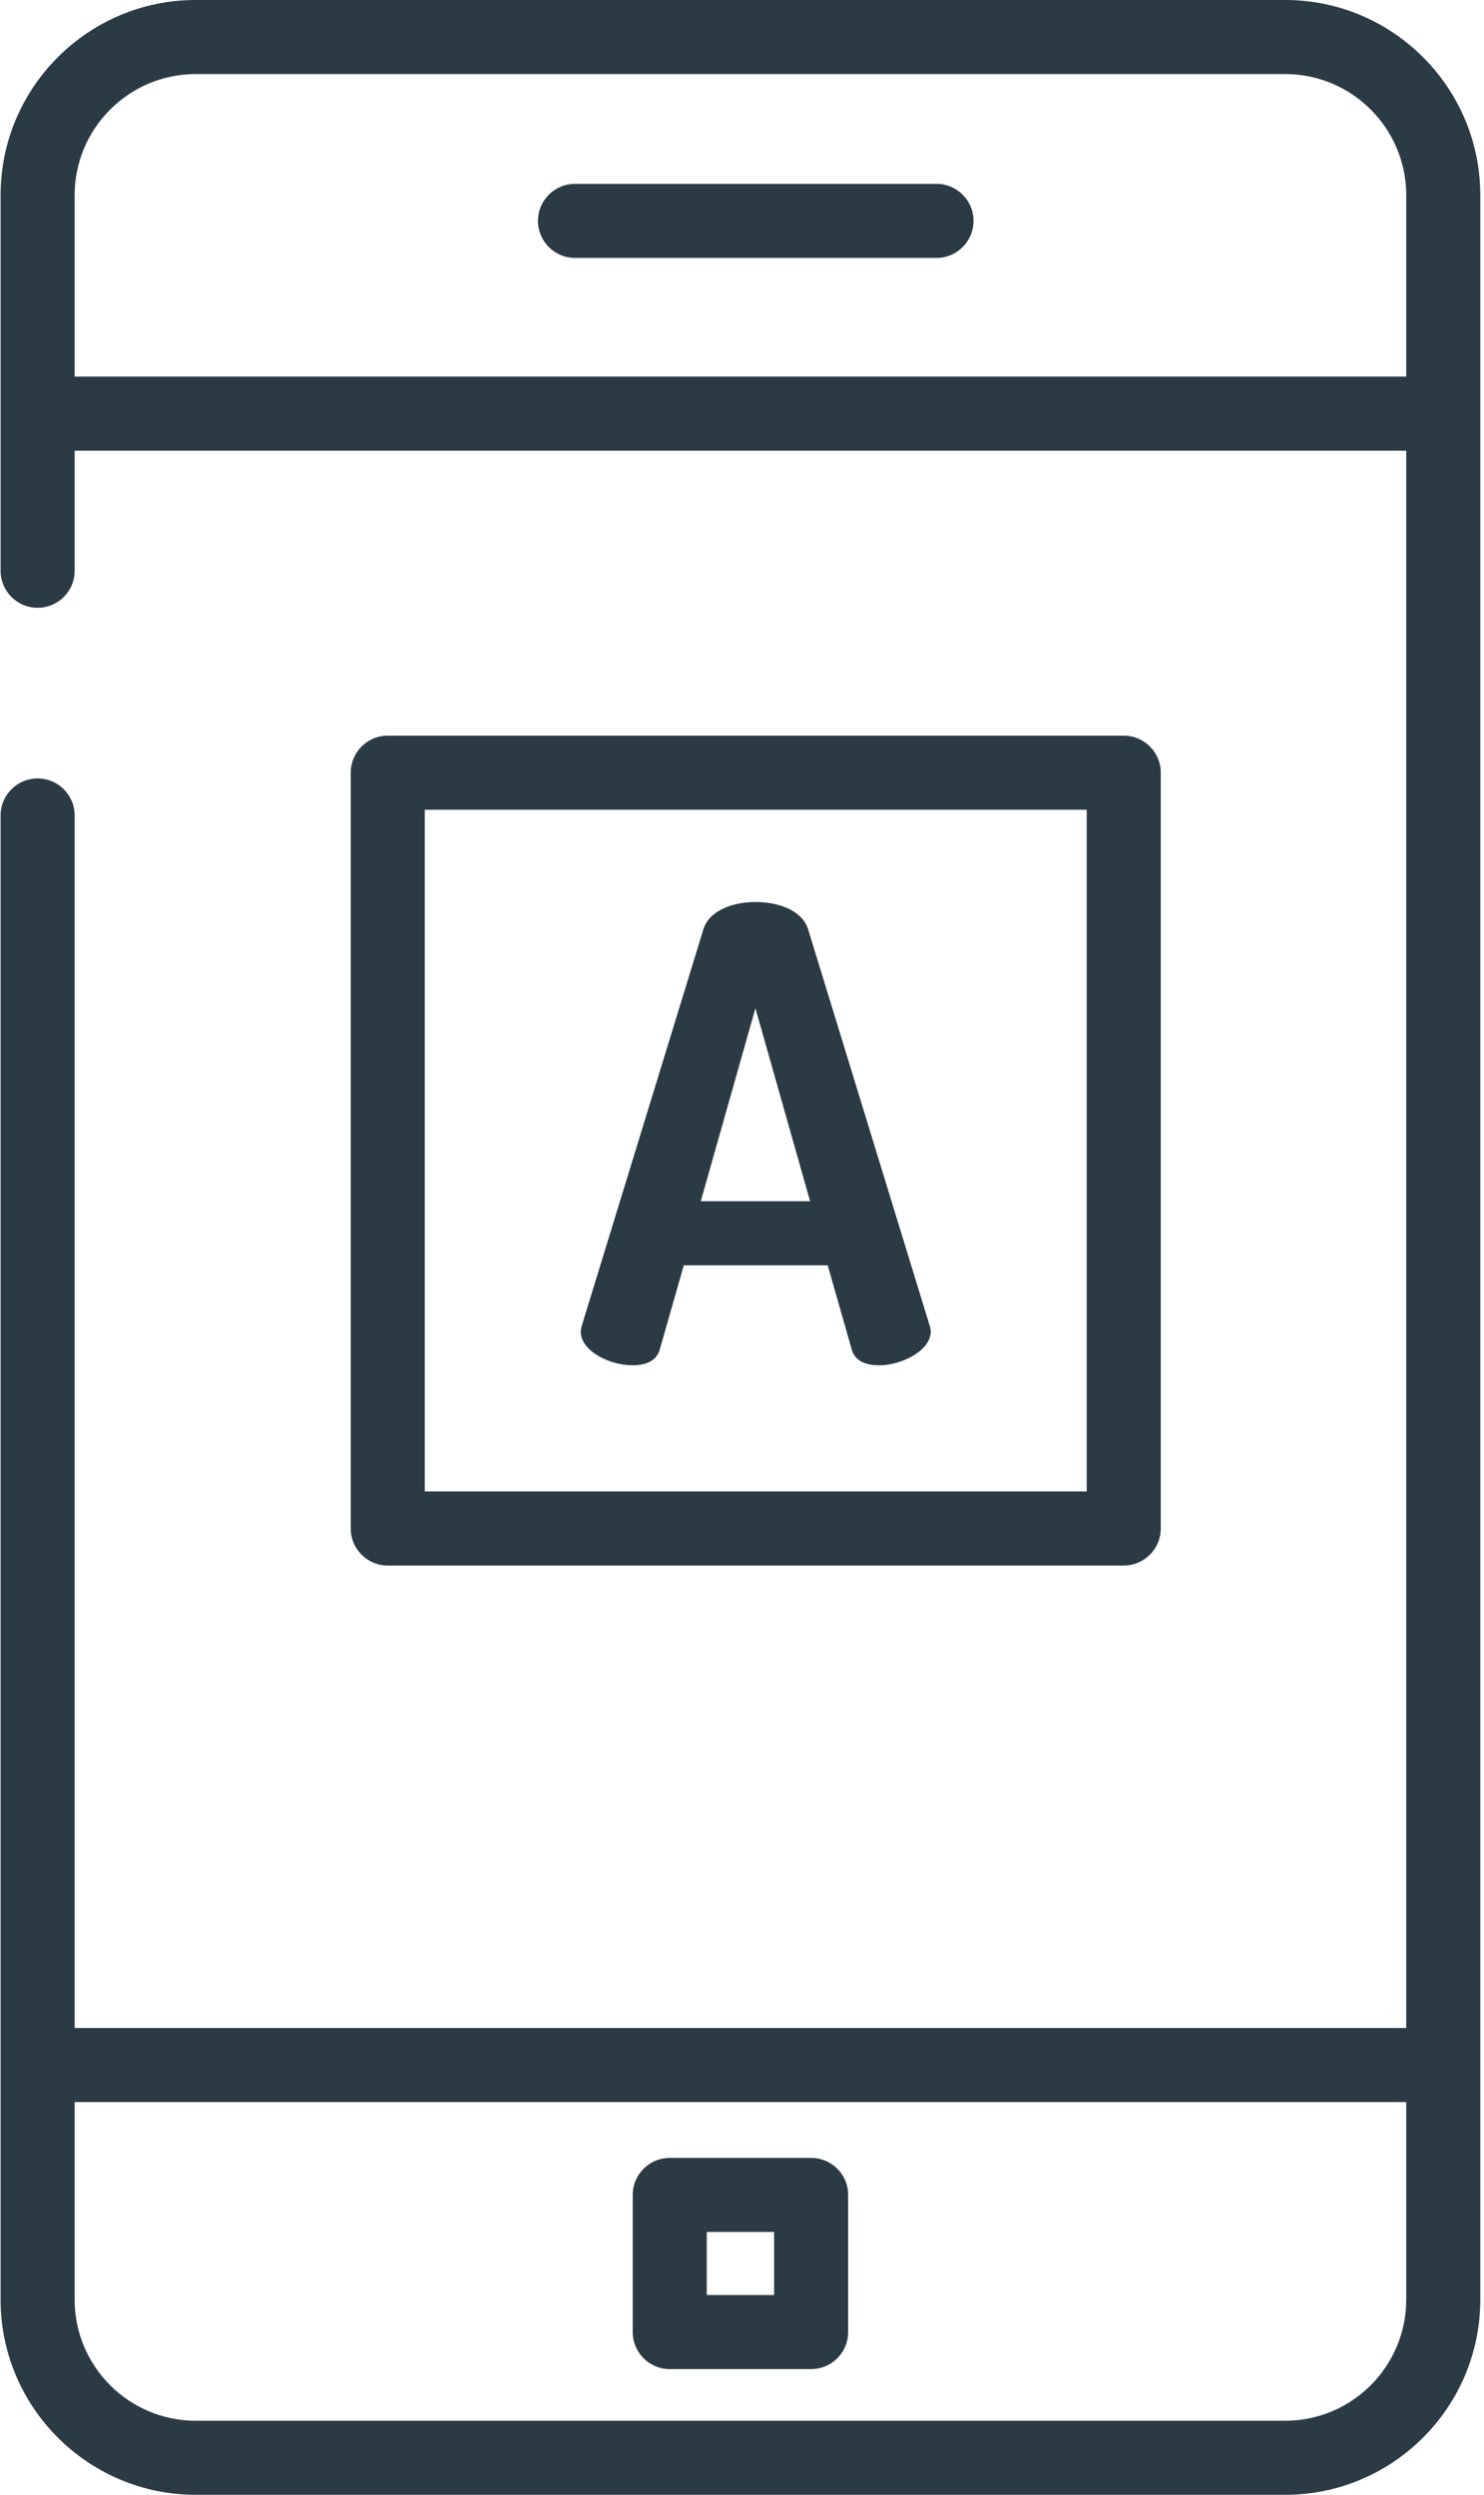 <?xml version="1.0" encoding="UTF-8"?>
<svg width="119px" height="200px" viewBox="0 0 119 200" version="1.1" xmlns="http://www.w3.org/2000/svg" xmlns:xlink="http://www.w3.org/1999/xlink">
    <!-- Generator: Sketch 46.1 (44463) - http://www.bohemiancoding.com/sketch -->
    <title>mobile-app</title>
    <desc>Created with Sketch.</desc>
    <defs></defs>
    <g id="Page-1" stroke="none" stroke-width="1" fill="none" fill-rule="evenodd">
        <g id="home-copy-2" transform="translate(-361, -514)" fill-rule="nonzero" fill="#2B3B46">
            <g id="Pasaporte" transform="translate(256, 450)">
                <g id="Group">
                    <g id="mobile-app" transform="translate(105, 64)">
                        <path d="M103.059,0 L15.691,0 C7.066,0 0.048,7.017 0.048,15.643 L0.048,45.756 C0.048,47.396 1.378,48.725 3.018,48.725 C4.657,48.725 5.987,47.396 5.987,45.756 L5.987,36.13 L112.763,36.13 L112.763,162.579 L5.987,162.579 L5.987,65.372 C5.987,63.732 4.657,62.403 3.018,62.403 C1.378,62.403 0.048,63.732 0.048,65.372 L0.048,184.357 C0.048,192.982 7.066,200 15.691,200 L103.059,200 C111.684,200 118.702,192.982 118.702,184.357 L118.702,15.643 C118.702,7.017 111.684,0 103.059,0 Z M112.763,184.357 C112.763,189.708 108.41,194.062 103.059,194.062 L15.691,194.062 C10.34,194.062 5.987,189.709 5.987,184.357 L5.987,168.517 L112.763,168.517 L112.763,184.357 Z M112.763,30.192 L5.987,30.192 L5.987,15.643 C5.987,10.292 10.34,5.938 15.691,5.938 L103.059,5.938 C108.41,5.938 112.763,10.291 112.763,15.643 L112.763,30.192 L112.763,30.192 Z" id="Shape"></path>
                        <path d="M90.111,58.975 L31.094,58.975 C29.454,58.975 28.125,60.304 28.125,61.944 L28.125,122.534 C28.125,124.175 29.454,125.504 31.094,125.504 L90.111,125.504 C91.75,125.504 93.08,124.175 93.08,122.534 L93.08,61.944 C93.08,60.304 91.751,58.975 90.111,58.975 Z M87.141,119.565 L34.063,119.565 L34.063,64.914 L87.141,64.914 L87.141,119.565 Z" id="Shape"></path>
                        <path d="M65.043,172.991 L53.706,172.991 C52.066,172.991 50.737,174.32 50.737,175.96 L50.737,186.954 C50.737,188.594 52.066,189.923 53.706,189.923 L65.043,189.923 C66.683,189.923 68.013,188.594 68.013,186.954 L68.013,175.96 C68.013,174.32 66.683,172.991 65.043,172.991 Z M62.074,183.984 L56.675,183.984 L56.675,178.929 L62.074,178.929 L62.074,183.984 Z" id="Shape"></path>
                        <path d="M75.096,14.739 L46.109,14.739 C44.47,14.739 43.14,16.068 43.14,17.708 C43.14,19.348 44.47,20.677 46.109,20.677 L75.096,20.677 C76.736,20.677 78.065,19.348 78.065,17.708 C78.065,16.068 76.736,14.739 75.096,14.739 Z" id="Shape"></path>
                        <path d="M74.536,106.227 L64.811,74.529 C64.357,73.016 62.492,72.311 60.578,72.311 C58.713,72.311 56.848,73.016 56.395,74.529 L46.668,106.227 C46.618,106.429 46.568,106.63 46.568,106.73 C46.568,108.343 48.936,109.452 50.7,109.452 C51.809,109.452 52.665,109.099 52.917,108.142 L54.832,101.439 L66.373,101.439 L68.287,108.142 C68.54,109.099 69.396,109.452 70.505,109.452 C72.269,109.452 74.638,108.293 74.638,106.73 C74.637,106.579 74.587,106.429 74.536,106.227 Z M56.193,96.299 L60.577,80.828 L64.962,96.299 L56.193,96.299 Z" id="Shape"></path>
                    </g>
                </g>
            </g>
        </g>
    </g>
</svg>